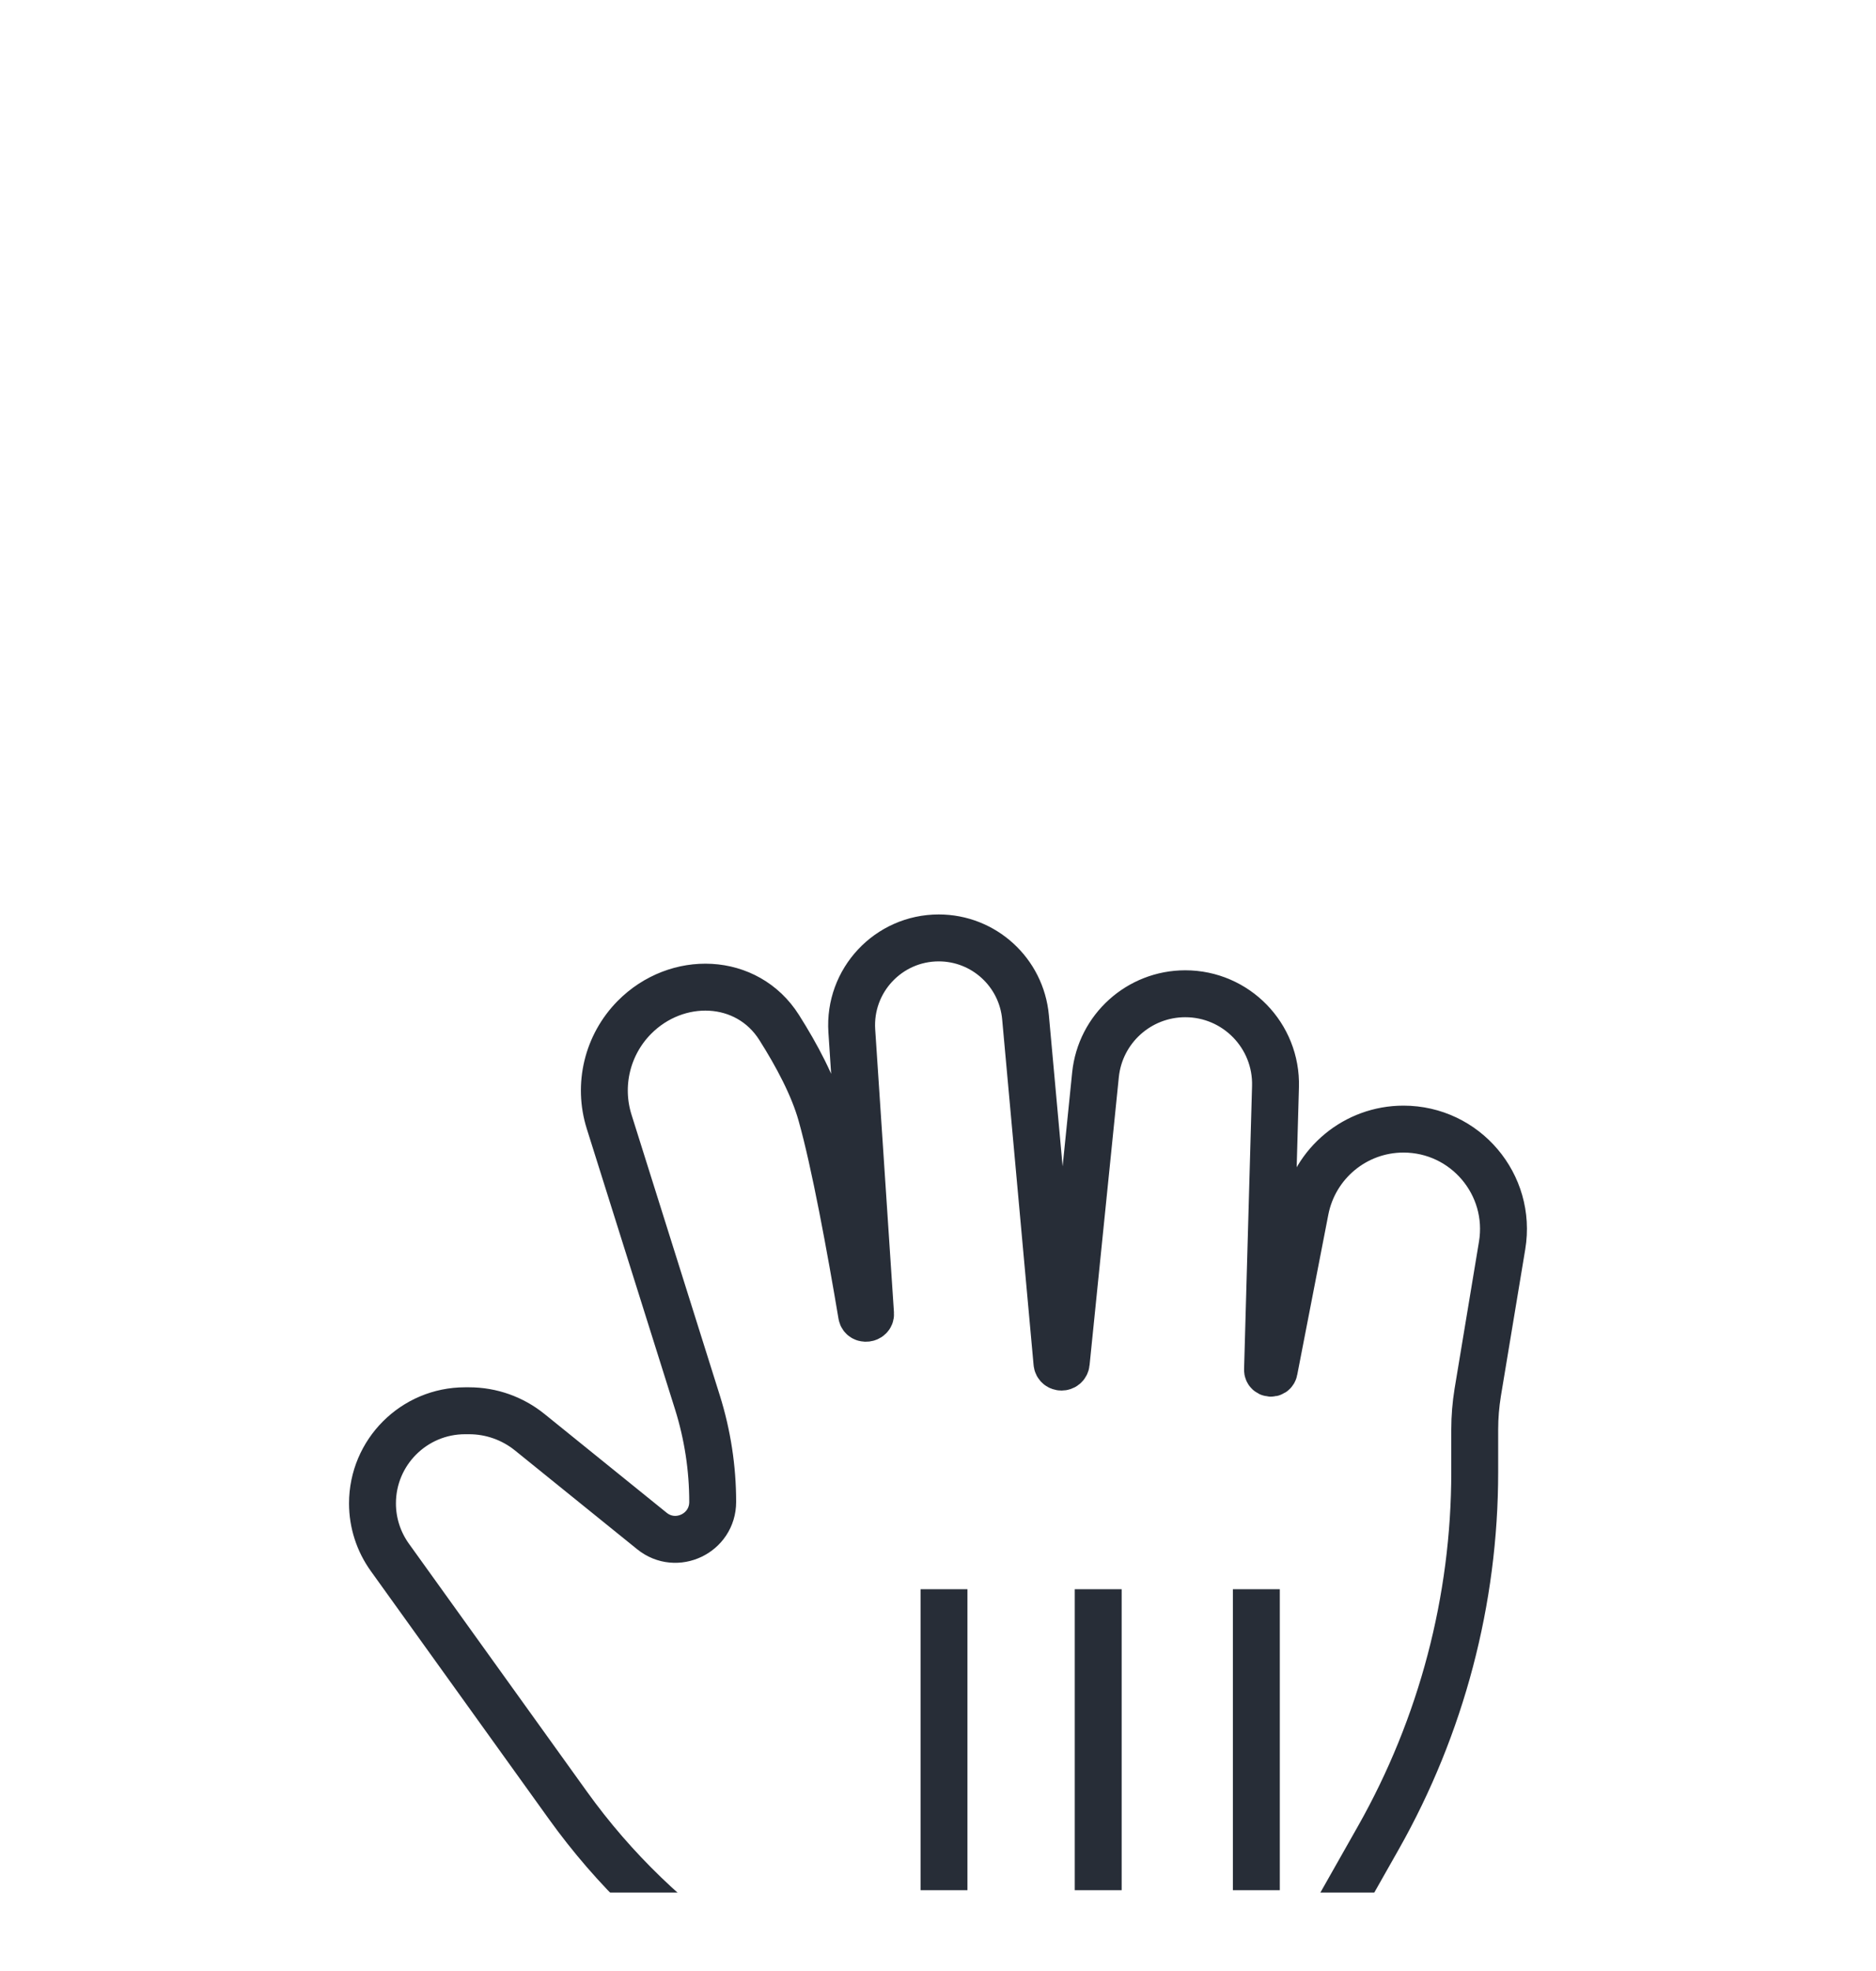 <svg width="20" height="21" viewBox="0 0 20 21" fill="none" xmlns="http://www.w3.org/2000/svg">
<g clip-path="url(#clip0_0_9889)">
<g filter="url(#filter0_dd_0_9889)">
<path d="M12.63 16.339H13.725C13.923 16.339 14.084 16.178 14.084 15.98V14.786C14.084 14.703 14.105 14.621 14.146 14.549L14.696 13.578C15.368 12.389 15.722 11.048 15.722 9.683V9.23C15.722 9.098 15.733 8.966 15.754 8.836L16.014 7.27C16.122 6.621 15.621 6.03 14.962 6.03C14.452 6.03 14.014 6.392 13.916 6.893L13.584 8.602C13.576 8.645 13.512 8.638 13.513 8.594L13.598 5.577C13.613 5.035 13.178 4.588 12.636 4.588C12.143 4.588 11.729 4.961 11.679 5.452L11.367 8.521C11.36 8.581 11.273 8.58 11.268 8.521L10.933 4.838C10.889 4.359 10.488 3.993 10.008 3.993C9.471 3.993 9.046 4.447 9.081 4.983L9.281 7.999C9.284 8.053 9.195 8.064 9.186 8.01C9.066 7.297 8.899 6.384 8.754 5.872C8.67 5.573 8.495 5.245 8.307 4.948C7.964 4.405 7.214 4.383 6.762 4.841C6.474 5.133 6.371 5.56 6.494 5.951L7.436 8.944C7.543 9.286 7.598 9.643 7.598 10.002C7.598 10.337 7.21 10.522 6.95 10.312L5.648 9.26C5.465 9.112 5.237 9.031 5.001 9.031H4.958C4.413 9.031 3.971 9.473 3.971 10.018C3.971 10.225 4.036 10.426 4.157 10.594L6.056 13.237C6.544 13.916 7.152 14.502 7.849 14.965L8.271 15.245C8.442 15.359 8.545 15.551 8.545 15.757C8.545 16.047 8.676 16.339 9.015 16.339H10.256C10.631 16.339 10.98 16.151 11.187 15.838C11.387 15.537 11.67 15.163 12.099 15.163C12.751 15.163 12.539 15.824 12.539 16.247C12.539 16.298 12.58 16.339 12.63 16.339Z" fill="white"/>
<path d="M10.064 10.932L10.064 14.139M11.708 10.932V14.139M13.394 10.932V14.139M13.725 16.339H12.63C12.58 16.339 12.539 16.298 12.539 16.247C12.539 15.824 12.751 15.163 12.099 15.163C11.67 15.163 11.387 15.537 11.187 15.838C10.98 16.151 10.631 16.339 10.256 16.339H9.015C8.676 16.339 8.545 16.047 8.545 15.757C8.545 15.551 8.442 15.359 8.271 15.245L7.849 14.965C7.152 14.502 6.544 13.916 6.056 13.237L4.157 10.594C4.036 10.426 3.971 10.225 3.971 10.018C3.971 9.473 4.413 9.031 4.958 9.031H5.001C5.237 9.031 5.465 9.112 5.648 9.26L6.95 10.312C7.21 10.522 7.598 10.337 7.598 10.002C7.598 9.643 7.543 9.286 7.436 8.944L6.494 5.951C6.371 5.56 6.474 5.133 6.762 4.841C7.214 4.383 7.964 4.405 8.307 4.948C8.495 5.245 8.67 5.573 8.754 5.872C8.899 6.384 9.066 7.297 9.186 8.01C9.195 8.064 9.284 8.053 9.281 7.999L9.081 4.983C9.046 4.447 9.471 3.993 10.008 3.993C10.488 3.993 10.889 4.359 10.933 4.838L11.268 8.521C11.273 8.58 11.36 8.581 11.367 8.521L11.679 5.452C11.729 4.961 12.143 4.588 12.636 4.588C13.178 4.588 13.613 5.035 13.598 5.577L13.513 8.594C13.512 8.638 13.576 8.645 13.584 8.602L13.916 6.893C14.014 6.392 14.452 6.03 14.962 6.03C15.621 6.03 16.122 6.621 16.014 7.27L15.754 8.836C15.733 8.966 15.722 9.098 15.722 9.23V9.683C15.722 11.048 15.368 12.389 14.696 13.578L14.146 14.549C14.105 14.621 14.084 14.703 14.084 14.786V15.98C14.084 16.178 13.923 16.339 13.725 16.339Z" stroke="#272D37" stroke-width="0.5"/>
</g>
</g>
<defs>
<filter id="filter0_dd_0_9889" x="-1.279" y="2.743" width="22.557" height="22.846" filterUnits="userSpaceOnUse" color-interpolation-filters="sRGB">
<feFlood flood-opacity="0" result="BackgroundImageFix"/>
<feColorMatrix in="SourceAlpha" type="matrix" values="0 0 0 0 0 0 0 0 0 0 0 0 0 0 0 0 0 0 127 0" result="hardAlpha"/>
<feMorphology radius="1" operator="erode" in="SourceAlpha" result="effect1_dropShadow_0_9889"/>
<feOffset dy="4"/>
<feGaussianBlur stdDeviation="3"/>
<feColorMatrix type="matrix" values="0 0 0 0 0.063 0 0 0 0 0.094 0 0 0 0 0.157 0 0 0 0.1 0"/>
<feBlend mode="normal" in2="BackgroundImageFix" result="effect1_dropShadow_0_9889"/>
<feColorMatrix in="SourceAlpha" type="matrix" values="0 0 0 0 0 0 0 0 0 0 0 0 0 0 0 0 0 0 127 0" result="hardAlpha"/>
<feMorphology radius="2" operator="erode" in="SourceAlpha" result="effect2_dropShadow_0_9889"/>
<feOffset dy="2"/>
<feGaussianBlur stdDeviation="2"/>
<feColorMatrix type="matrix" values="0 0 0 0 0.063 0 0 0 0 0.094 0 0 0 0 0.157 0 0 0 0.1 0"/>
<feBlend mode="normal" in2="effect1_dropShadow_0_9889" result="effect2_dropShadow_0_9889"/>
<feBlend mode="normal" in="SourceGraphic" in2="effect2_dropShadow_0_9889" result="shape"/>
</filter>
<clipPath id="clip0_0_9889">
<rect width="20" height="20" fill="white" transform="translate(0 0.166)"/>
</clipPath>
</defs>
</svg>
